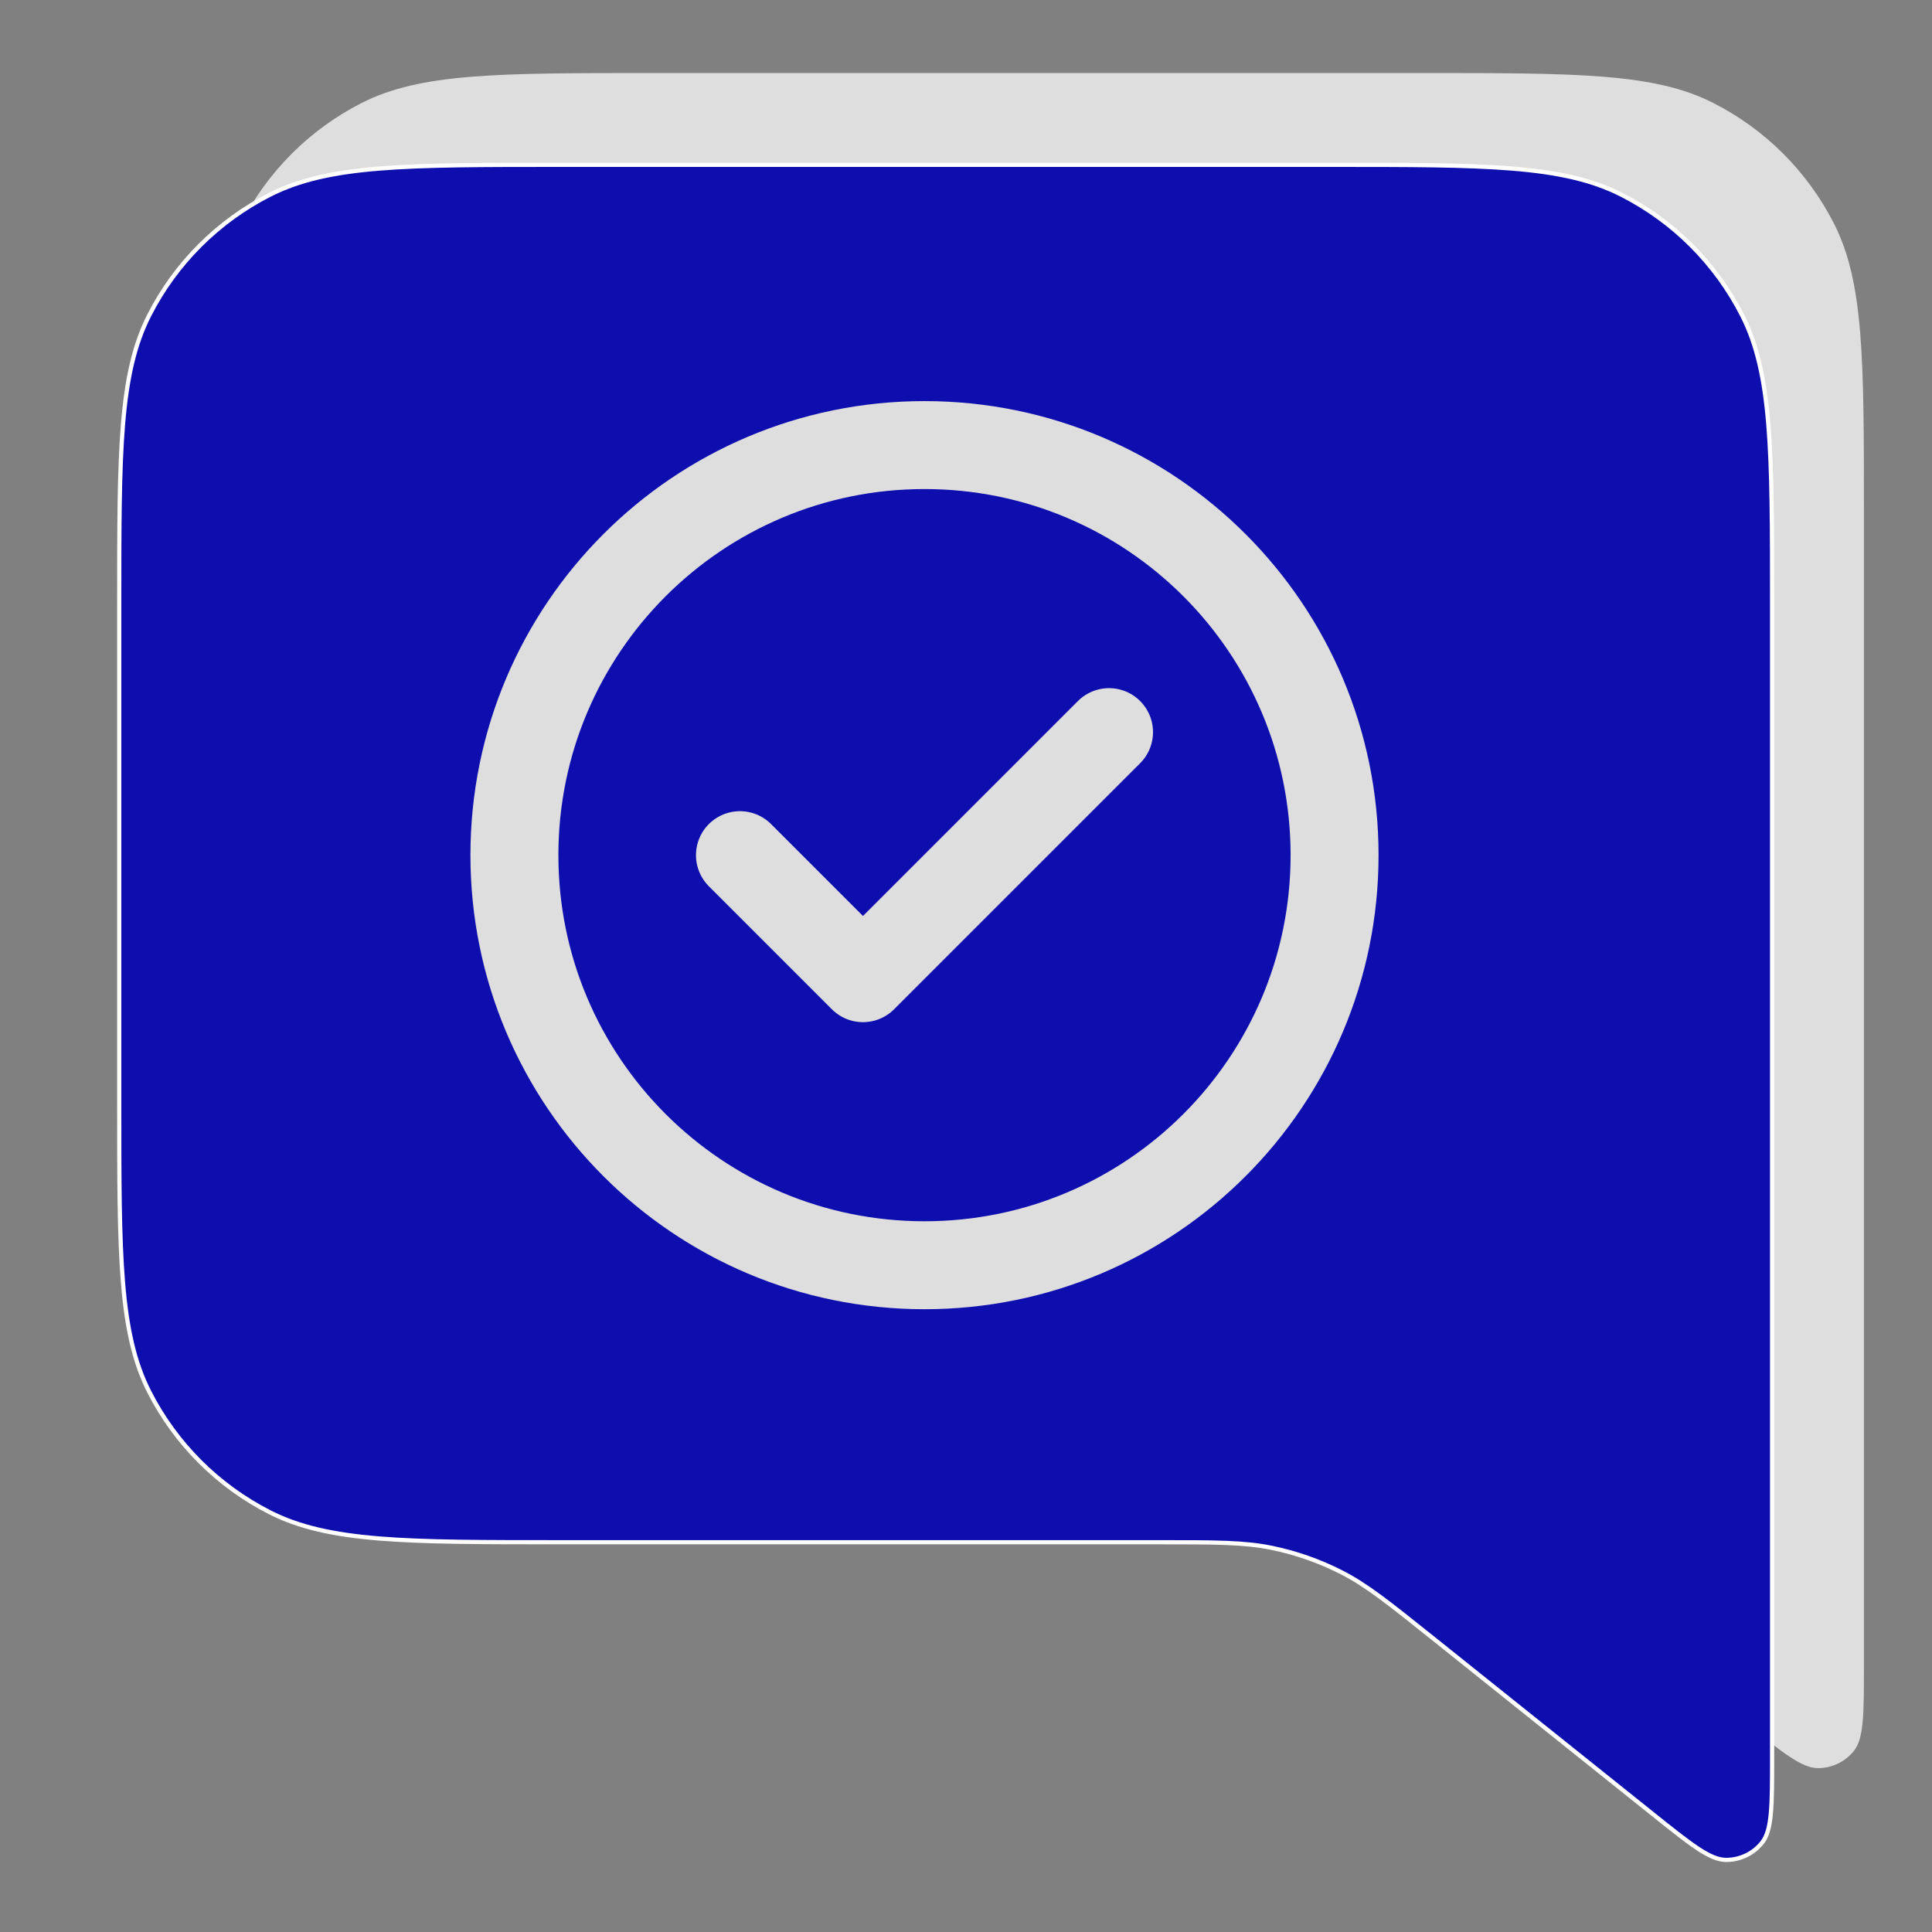 <svg width="532" height="532" viewBox="0 0 532 532" fill="none" xmlns="http://www.w3.org/2000/svg">
<rect x="0" y="0" width="532" height="532" fill="#808080" stroke="none"/>
<path d="M513.258 141.483C513.258 98.999 513.258 77.757 504.99 61.531C497.717 47.257 486.112 35.653 471.839 28.38C455.612 20.112 434.37 20.112 391.886 20.112H179.487C137.003 20.112 115.761 20.112 99.535 28.38C85.261 35.653 73.657 47.257 66.384 61.531C58.116 77.757 58.116 98.999 58.116 141.483V278.026C58.116 320.51 58.116 341.752 66.384 357.978C73.657 372.252 85.261 383.856 99.535 391.129C115.761 399.397 137.003 399.397 179.487 399.397H344.255C360.034 399.397 367.924 399.397 375.471 400.946C382.166 402.32 388.645 404.592 394.731 407.702C401.592 411.207 407.753 416.136 420.075 425.993L480.392 474.247C490.913 482.664 496.174 486.872 500.601 486.877C504.451 486.881 508.094 485.131 510.496 482.122C513.258 478.662 513.258 471.925 513.258 458.451V141.483Z" fill="#DEDEDE"/>
<path d="M487.971 166.758C487.971 124.274 487.971 103.032 479.704 86.805C472.431 72.532 460.826 60.927 446.553 53.655C430.326 45.387 409.084 45.387 366.6 45.387H154.201C111.717 45.387 90.475 45.387 74.249 53.655C59.975 60.927 48.37 72.532 41.098 86.805C32.83 103.032 32.83 124.274 32.83 166.758V303.3C32.83 345.784 32.83 367.026 41.098 383.253C48.37 397.526 59.975 409.131 74.249 416.404C90.475 424.671 111.717 424.671 154.201 424.671H318.969C334.748 424.671 342.638 424.671 350.185 426.22C356.88 427.594 363.359 429.867 369.445 432.977C376.306 436.481 382.467 441.41 394.788 451.268L455.106 499.522C465.627 507.939 470.888 512.147 475.315 512.152C479.165 512.156 482.808 510.405 485.21 507.396C487.971 503.936 487.971 497.2 487.971 483.726V166.758Z" fill="#0E0EAF" stroke="white" stroke-width="1.156" stroke-linecap="round" stroke-linejoin="round"/>
<path d="M203.756 235.478L237.632 269.354L305.385 201.602M367.491 235.478C367.491 297.843 316.935 348.399 254.57 348.399C192.206 348.399 141.649 297.843 141.649 235.478C141.649 173.114 192.206 122.557 254.57 122.557C316.935 122.557 367.491 173.114 367.491 235.478Z" stroke="#DEDEDE" stroke-width="24.22" stroke-linecap="round" stroke-linejoin="round"/>
</svg>
